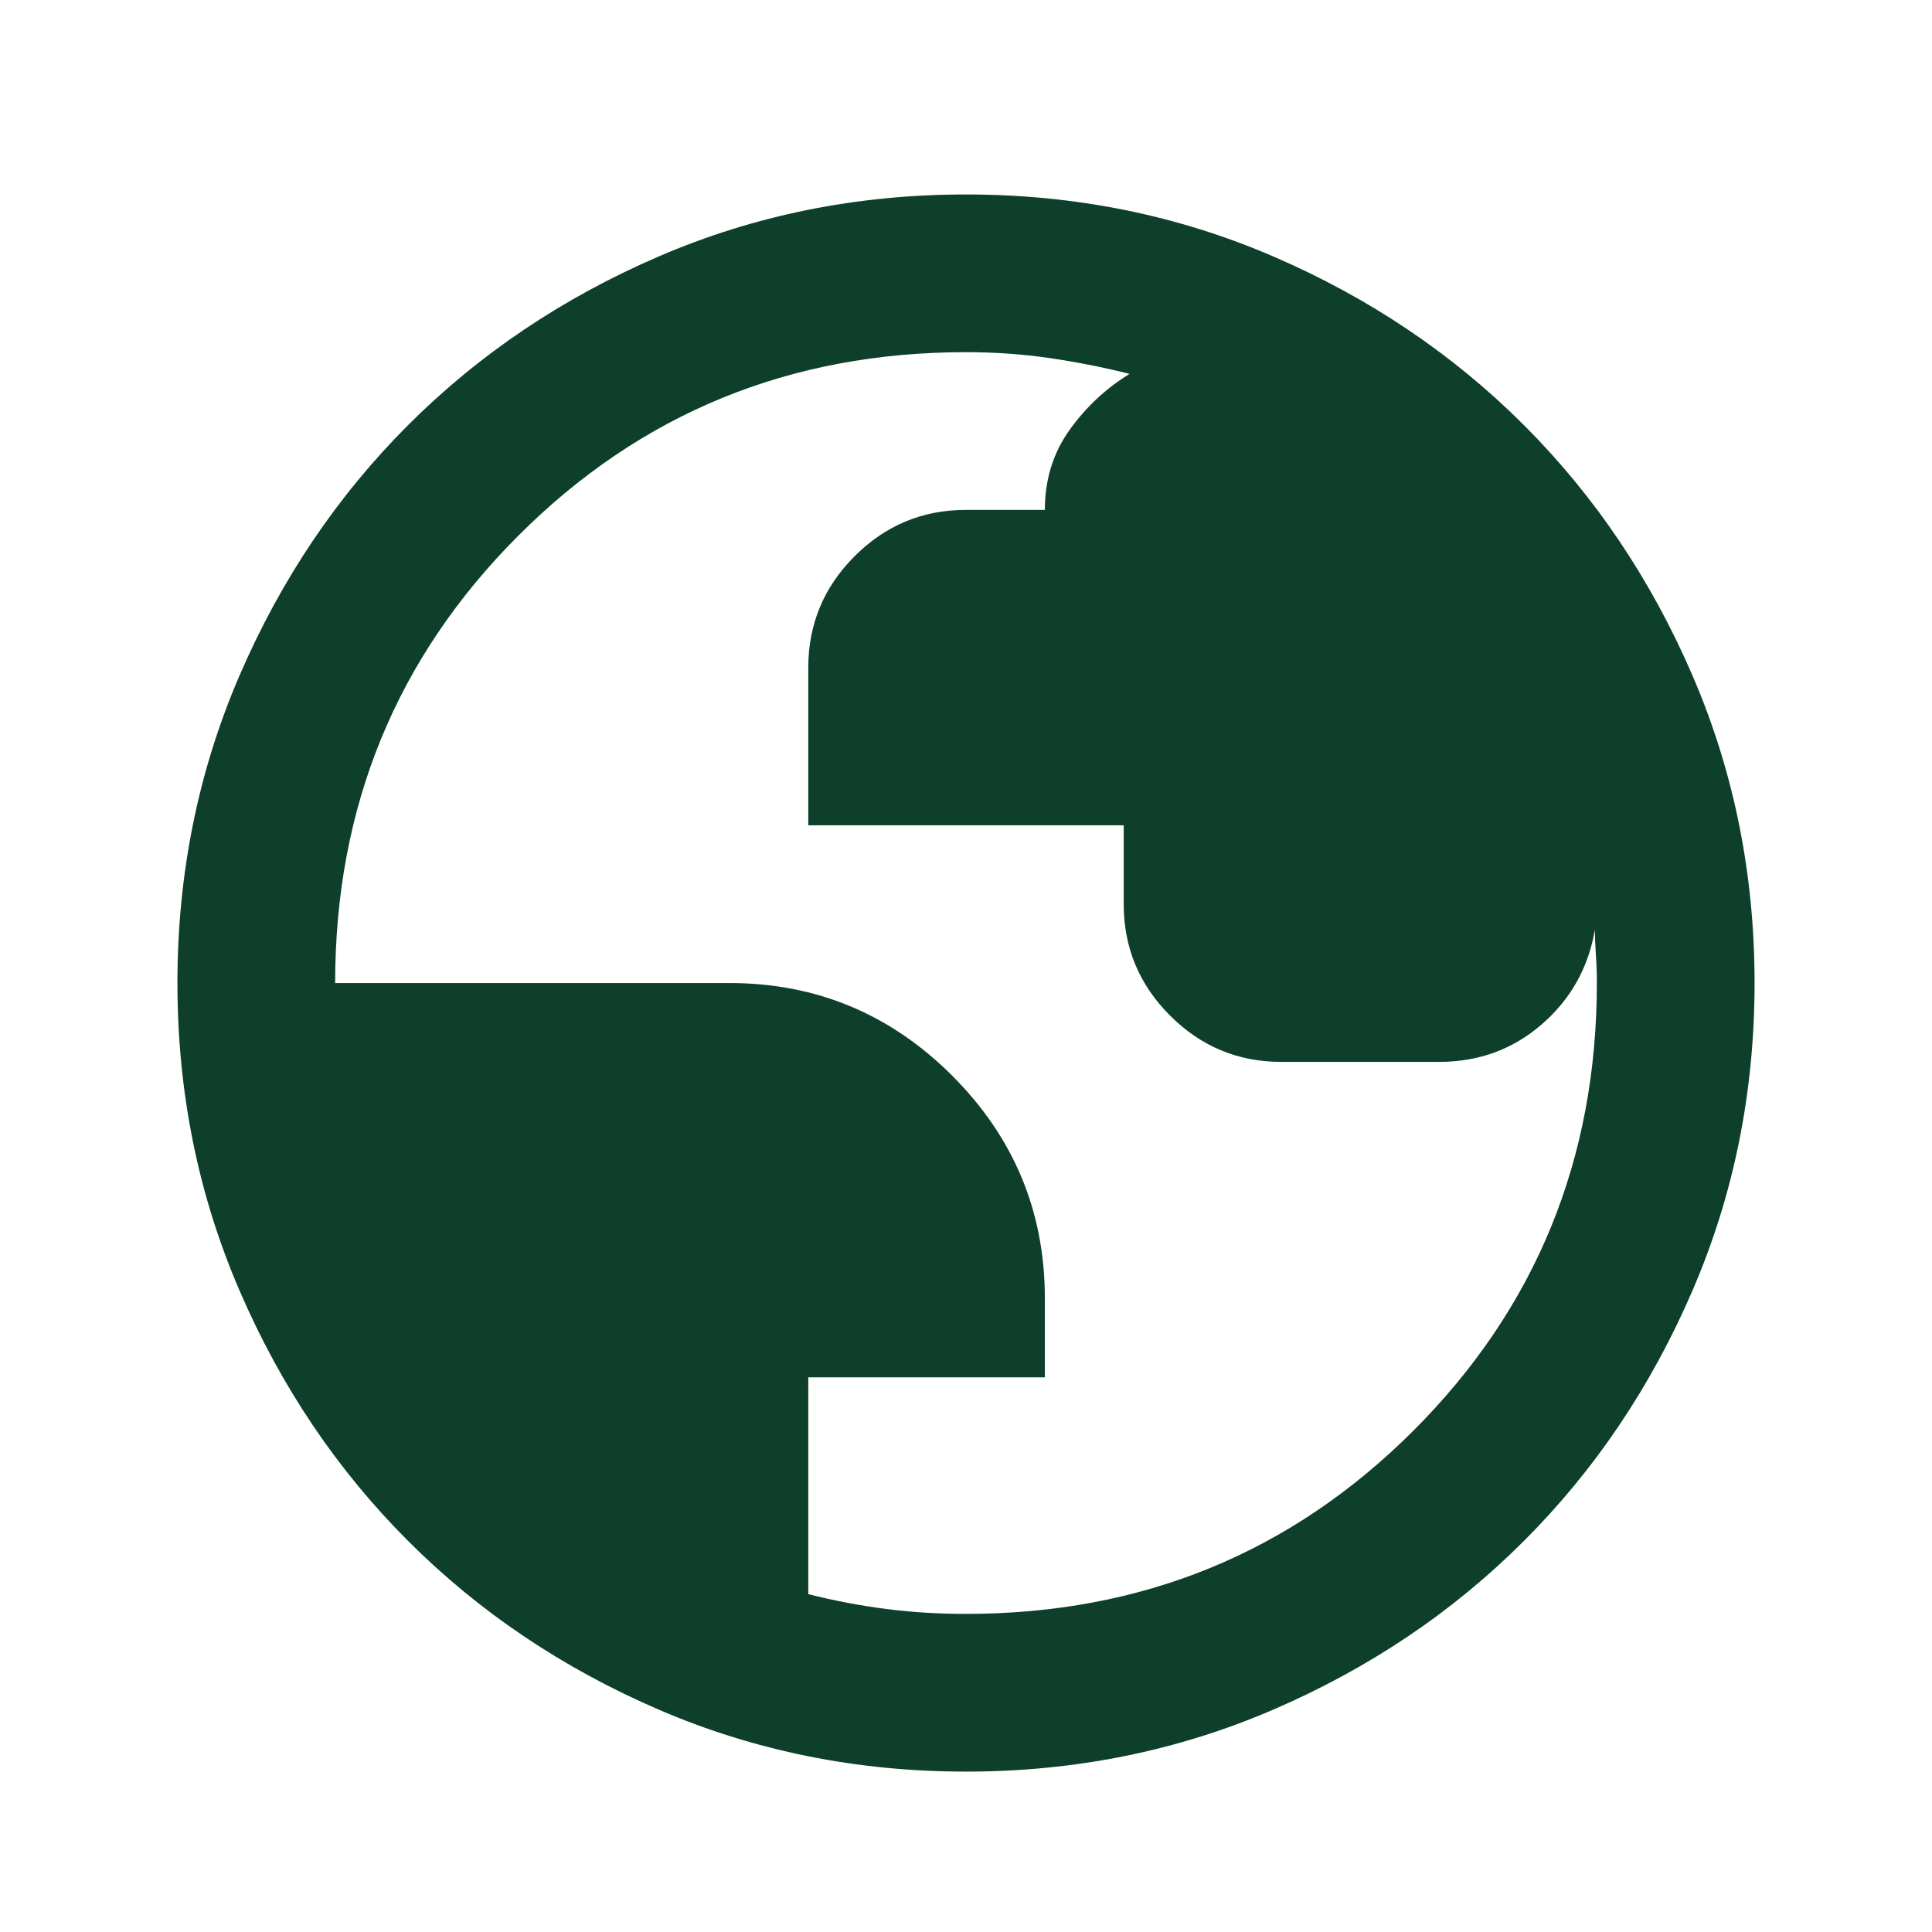 <svg xmlns="http://www.w3.org/2000/svg" width="49" height="49" viewBox="0 0 49 49" fill="none"><mask id="mask0_13_433" style="mask-type:alpha" maskUnits="userSpaceOnUse" x="0" y="0" width="49" height="49"><rect x="0.5" y="0.932" width="48" height="48" fill="#D9D9D9"></rect></mask><g mask="url(#mask0_13_433)"><path d="M24.5 44.932C21.733 44.932 19.133 44.407 16.7 43.357C14.267 42.307 12.15 40.882 10.35 39.082C8.55 37.282 7.125 35.166 6.075 32.732C5.025 30.299 4.5 27.699 4.5 24.932C4.5 22.166 5.025 19.566 6.075 17.132C7.125 14.699 8.55 12.582 10.35 10.782C12.15 8.982 14.267 7.557 16.7 6.507C19.133 5.457 21.733 4.932 24.5 4.932C27.267 4.932 29.867 5.457 32.3 6.507C34.733 7.557 36.85 8.982 38.65 10.782C40.45 12.582 41.875 14.699 42.925 17.132C43.975 19.566 44.5 22.166 44.5 24.932C44.5 27.699 43.975 30.299 42.925 32.732C41.875 35.166 40.45 37.282 38.65 39.082C36.85 40.882 34.733 42.307 32.3 43.357C29.867 44.407 27.267 44.932 24.5 44.932ZM24.5 40.932C28.967 40.932 32.75 39.382 35.85 36.282C38.95 33.182 40.5 29.399 40.5 24.932C40.5 24.699 40.492 24.457 40.475 24.207C40.458 23.957 40.45 23.749 40.45 23.582C40.283 24.549 39.833 25.349 39.1 25.982C38.367 26.616 37.5 26.932 36.5 26.932H32.5C31.4 26.932 30.458 26.541 29.675 25.757C28.892 24.974 28.5 24.032 28.5 22.932V20.932H20.5V16.932C20.5 15.832 20.892 14.891 21.675 14.107C22.458 13.324 23.4 12.932 24.5 12.932H26.5C26.5 12.166 26.708 11.491 27.125 10.907C27.542 10.324 28.05 9.849 28.65 9.482C27.983 9.316 27.308 9.182 26.625 9.082C25.942 8.982 25.233 8.932 24.5 8.932C20.033 8.932 16.25 10.482 13.15 13.582C10.05 16.682 8.5 20.466 8.5 24.932H18.5C20.7 24.932 22.583 25.716 24.15 27.282C25.717 28.849 26.5 30.732 26.5 32.932V34.932H20.5V40.432C21.167 40.599 21.825 40.724 22.475 40.807C23.125 40.891 23.8 40.932 24.5 40.932Z" fill="#0D3F2A"></path></g></svg>